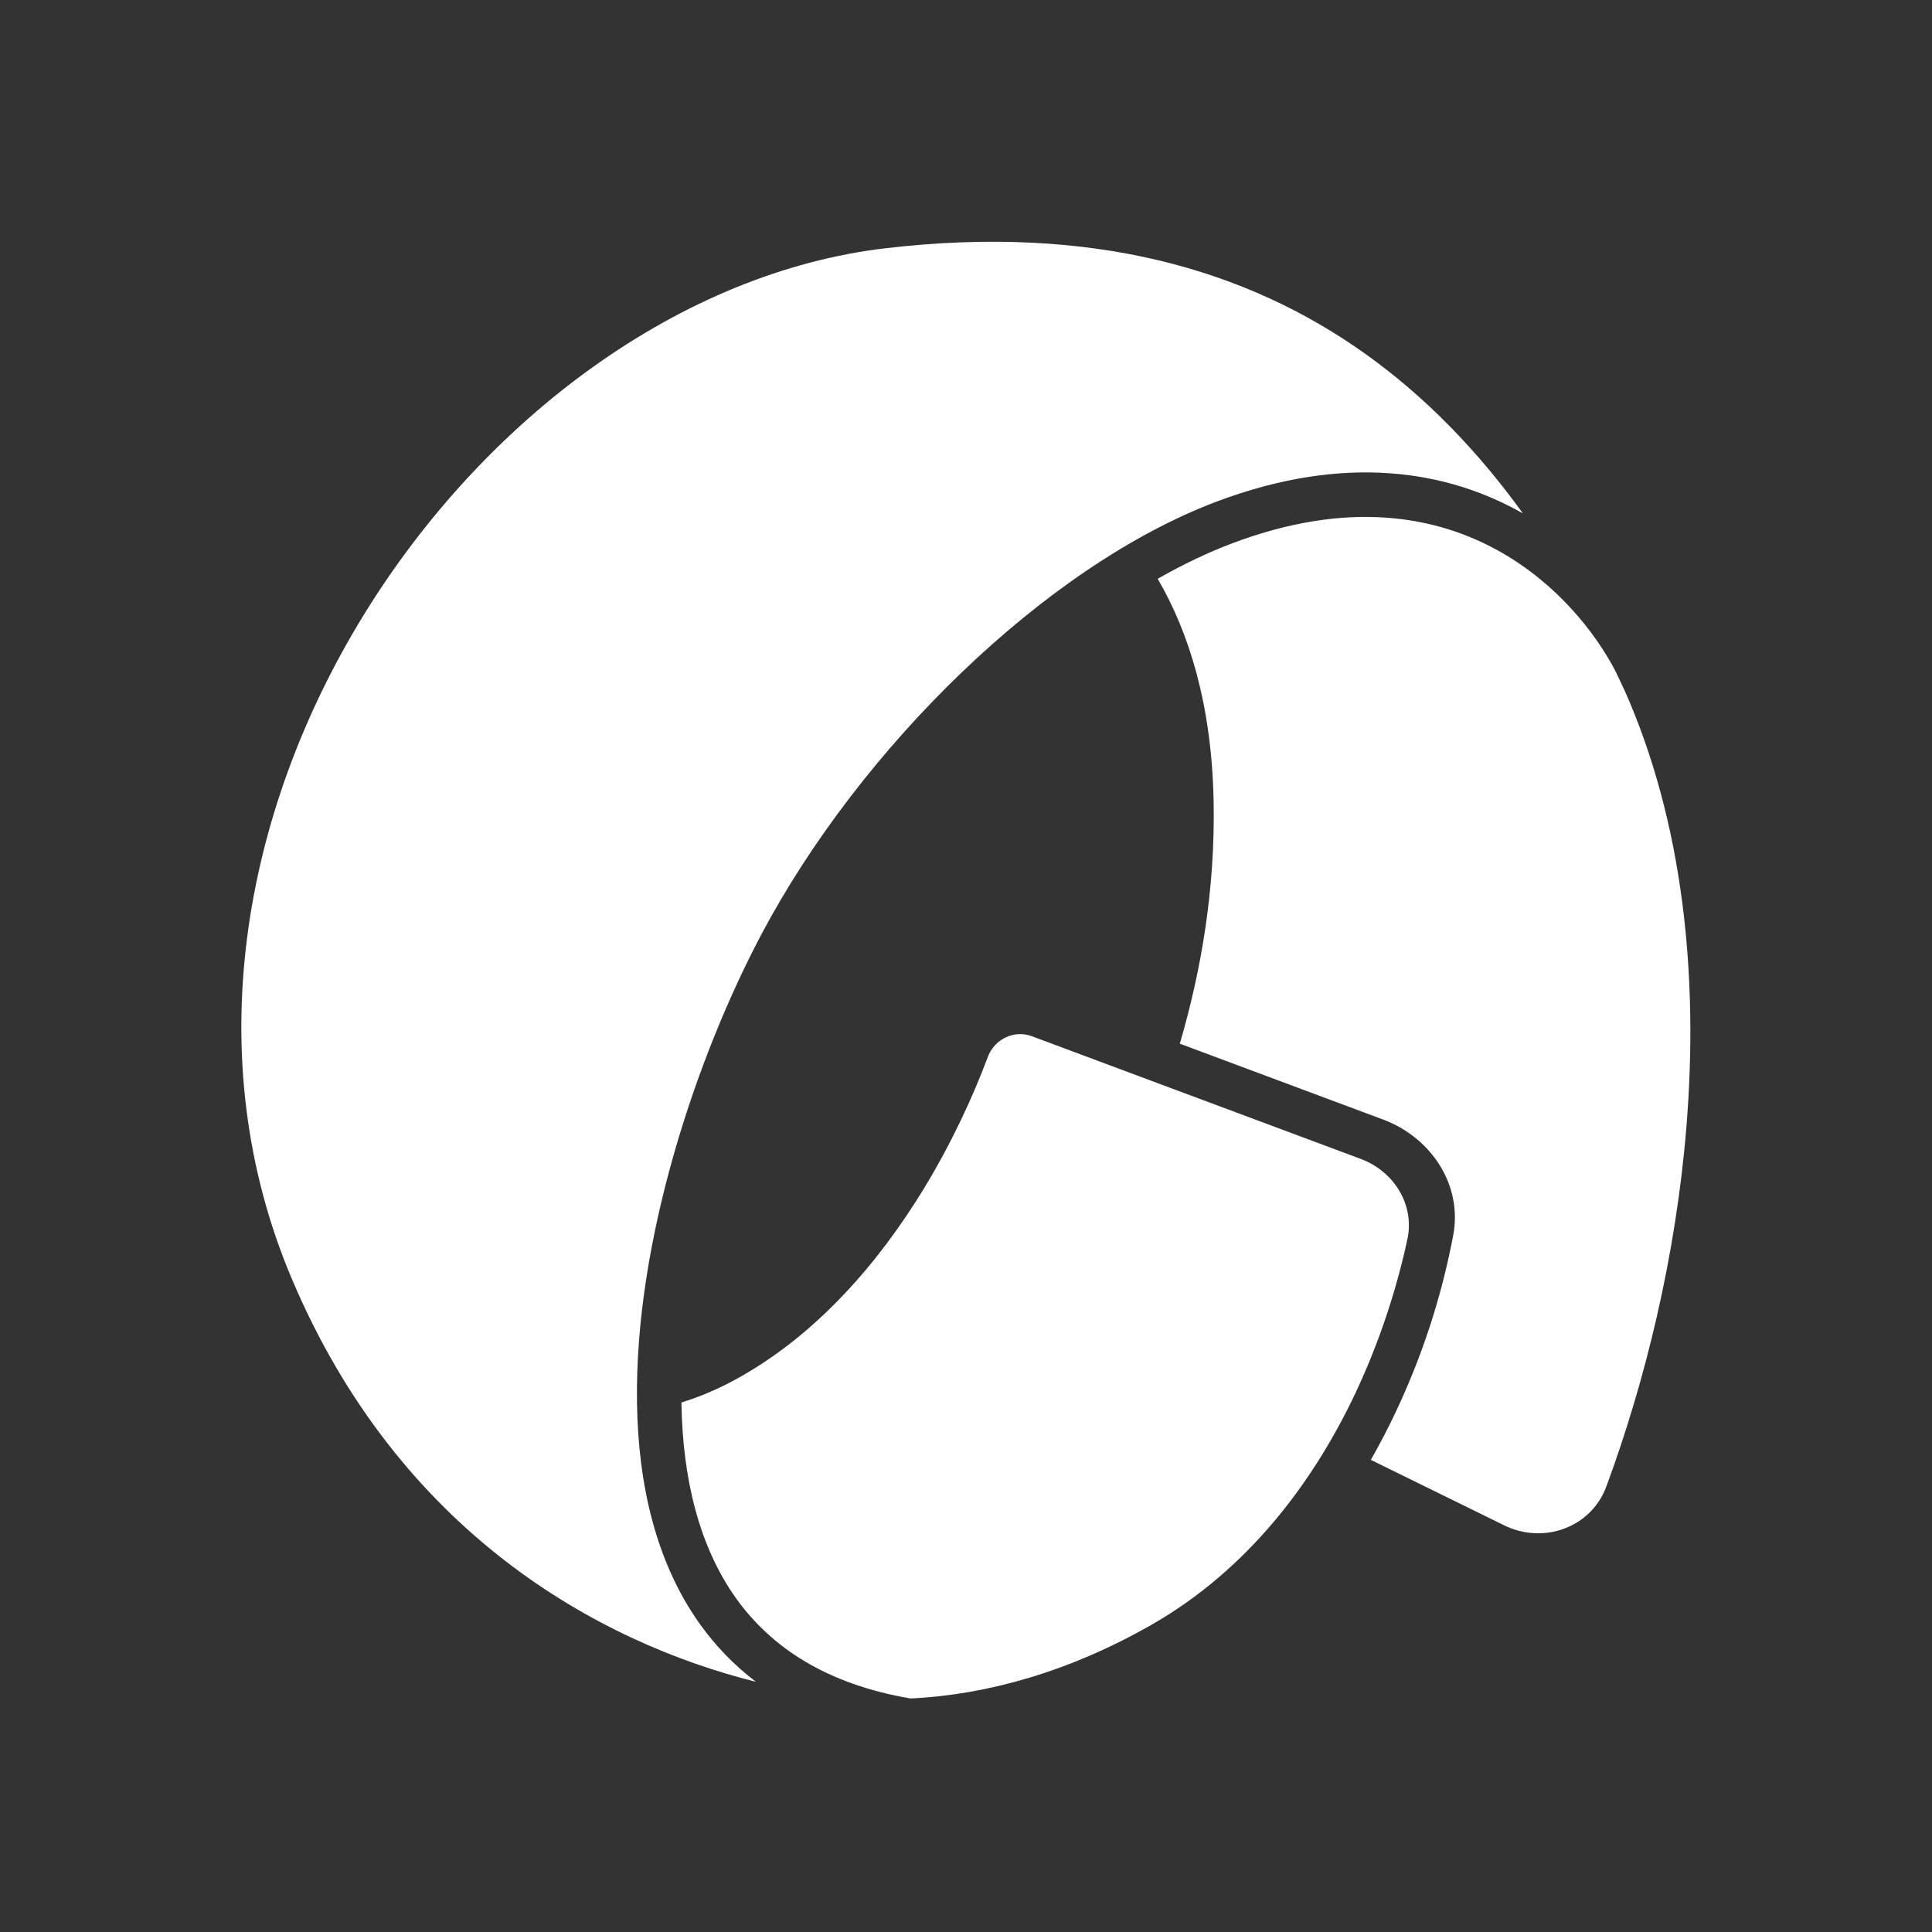 <svg width="24" height="24" viewBox="0 0 24 24" fill="none" xmlns="http://www.w3.org/2000/svg">
<rect x="0" y="0" width="24" height="24" fill="#333333" stroke="none"/>
<path d="M17.029 18.135L18.685 18.948C19.174 19.189 19.767 18.976 19.955 18.465C20.44 17.153 20.819 15.599 20.949 14C21.102 12.129 20.913 10.215 20.174 8.56L20.173 8.56C20.14 8.489 20.107 8.418 20.073 8.347C19.819 7.856 19.342 7.255 18.641 6.857C17.85 6.408 16.752 6.205 15.31 6.748C15.005 6.863 14.693 7.012 14.381 7.19C14.773 7.86 15.054 8.765 15.076 9.957C15.097 11.035 14.923 12.056 14.656 12.965L17.183 13.908C17.779 14.131 18.171 14.721 18.052 15.347C17.909 16.104 17.669 16.841 17.338 17.541C17.244 17.739 17.142 17.937 17.029 18.135Z" fill="white"/>
<path d="M8.465 17.422C8.68 17.356 8.908 17.262 9.147 17.131C10.16 16.575 10.925 15.667 11.47 14.776C11.823 14.198 12.088 13.619 12.271 13.13C12.353 12.909 12.597 12.79 12.817 12.872L16.905 14.397C17.316 14.551 17.576 14.965 17.483 15.395C17.361 15.963 17.155 16.632 16.838 17.305C16.318 18.406 15.507 19.499 14.295 20.189C13.293 20.76 12.269 21.054 11.311 21.099C10.267 20.921 9.583 20.466 9.146 19.858C8.685 19.214 8.479 18.368 8.465 17.422Z" fill="white"/>
<path d="M10.999 3.084C13.577 2.781 15.493 3.354 16.947 4.386C17.72 4.935 18.369 5.617 18.919 6.379L18.913 6.375C17.975 5.843 16.705 5.632 15.116 6.23C12.983 7.033 10.684 9.296 9.46 11.604C8.666 13.101 7.883 15.396 7.913 17.422C7.927 18.437 8.147 19.411 8.698 20.18C8.89 20.447 9.12 20.686 9.39 20.892C7.426 20.401 4.955 19.034 3.623 15.881C2.46 13.131 3.013 10.086 4.519 7.638C6.027 5.187 8.463 3.382 10.999 3.084Z" fill="white"/>
</svg>
